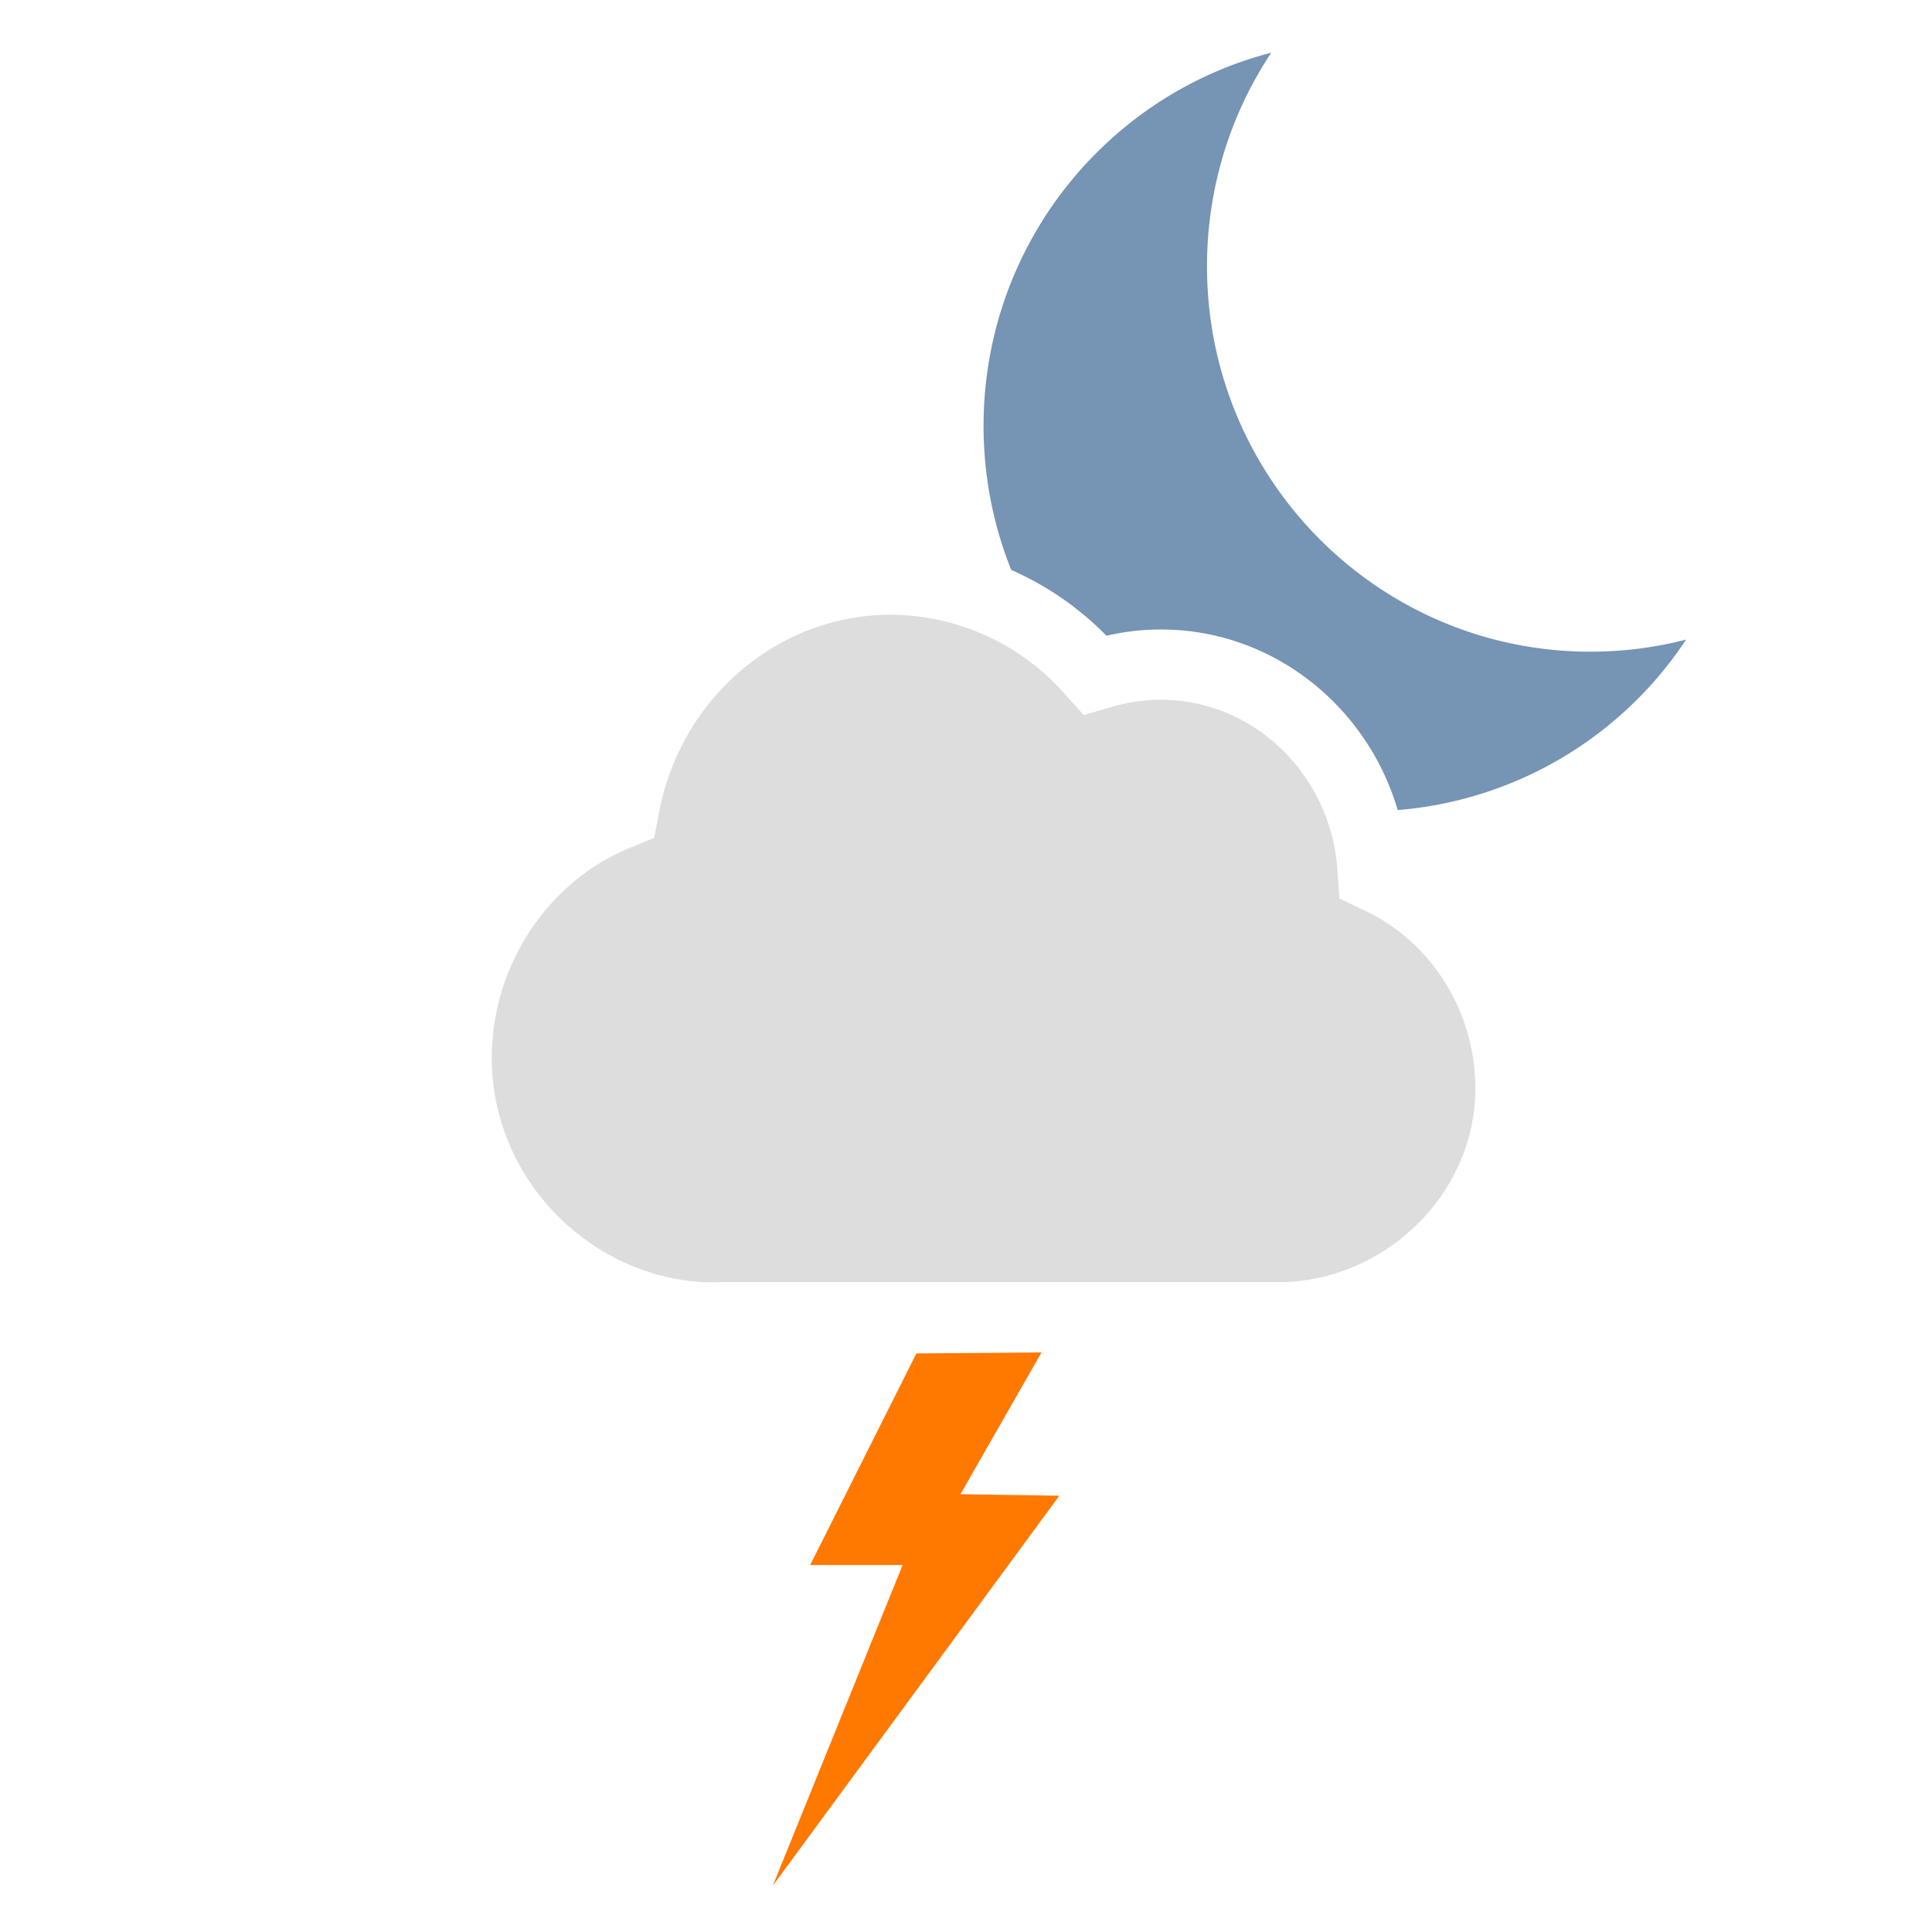 <?xml version="1.0" encoding="UTF-8"?>
<svg xmlns="http://www.w3.org/2000/svg" width="55" height="55" viewBox="0 0 55 54"><g fill="none" fill-rule="evenodd">
      <path d="M39.79 22.561A10.899 10.899 0 0 0 48 17.708c-.87.224-1.783.344-2.724.344-6.028 0-10.915-4.912-10.915-10.97 0-2.25.674-4.341 1.83-6.082C31.481 2.216 28 6.512 28 11.626c0 1.448.28 2.832.787 4.098a8.719 8.719 0 0 1 2.712 1.874 6.93 6.93 0 0 1 1.553-.178c3.162 0 5.865 2.166 6.738 5.141z" fill="#7694b4" />
      <path d="M38.13 25.078l-.059-.84c-.194-2.701-2.397-4.818-5.019-4.818-.462 0-.93.068-1.392.202l-.81.234-.57-.636A6.637 6.637 0 0 0 25.356 17c-3.188 0-5.96 2.352-6.587 5.593l-.146.76-.697.286C15.578 24.603 14 27.004 14 29.615c0 3.415 2.737 6.188 6 6.385a4.6 4.6 0 0 0 .377 0H36.5c2.916-.058 5.5-2.488 5.5-5.518 0-2.163-1.228-4.145-3.131-5.053z" fill="#ddd" />
      <path d="M30.157 42.08l-2.815-.043L29.65 38l-3.563.03-3.023 6.023h2.632L22 53.182z" fill="#ff7800" />
    </g>
  </svg>